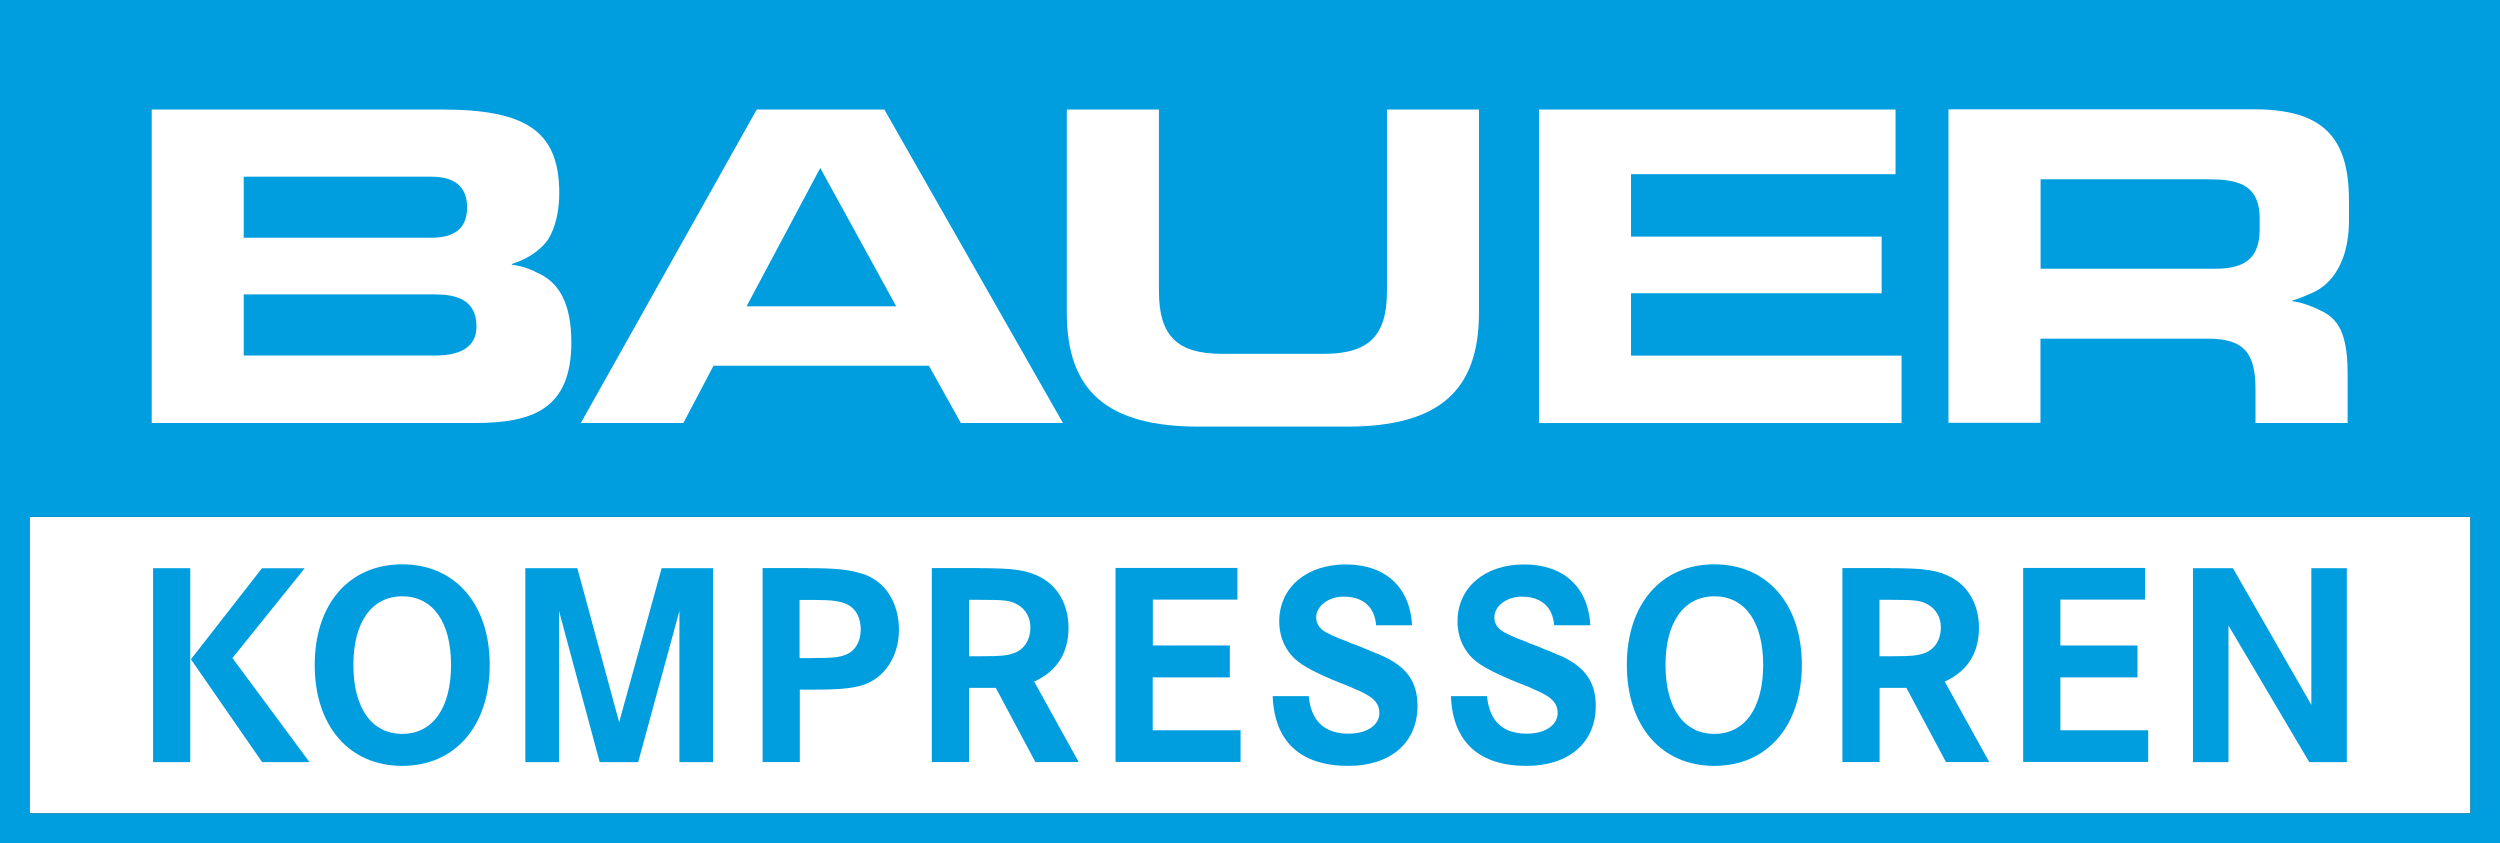 <?xml version="1.0" encoding="UTF-8"?>
<svg id="Ebene_1" data-name="Ebene 1" xmlns="http://www.w3.org/2000/svg" viewBox="0 0 221.15 74.57">
  <rect x="0" y="0" width="221.15" height="74.57" fill="#333333" stroke="none"/>
  <defs>
    <style>
      .cls-1 {
        fill: #fff;
      }

      .cls-2 {
        fill: #009ddf;
      }
    </style>
  </defs>
  <rect class="cls-1" x="2.62" y="45.73" width="215.91" height="26.22"/>
  <g>
    <path class="cls-2" d="M0,0V74.57H221.15V0H0ZM2.62,45.73H218.53v26.22H2.62v-26.22Z"/>
    <path class="cls-1" d="M45.28,23.43v-.08c.89-.29,2.12-.81,3.05-1.96,.47-.57,1.2-2.15,1.14-4.64-.12-5.08-2.89-7.06-10.31-7.06H13.42v27.73h28.53c5.16,0,8.59-1.21,8.59-7.14,0-3.35-1.04-5.16-2.73-6.02-.86-.44-1.55-.72-2.53-.84m-23.72-7.79h16.61c2.09,0,3.15,.92,3.15,2.72s-1.06,2.68-3.15,2.68H21.56v-5.41Zm16.82,15.82H21.56v-5.41h16.82c1.75,0,3.77,.32,3.77,2.84s-2.74,2.57-3.77,2.57"/>
    <path class="cls-1" d="M82.17,32.35l2.83,5.07h9.03l-15.8-27.73h-11.29l-15.56,27.73h9.07l2.67-5.07h19.05Zm-9.61-17.49l6.72,12.24h-13.24l6.52-12.24Z"/>
    <path class="cls-1" d="M130.84,9.69h-8.15V25.77c0,3.93-1.61,5.53-5.57,5.53h-9.03c-3.96,0-5.57-1.6-5.57-5.53V9.69h-8.15V27.67c0,6.96,3.61,10.07,11.71,10.07h13.04c8.1,0,11.71-3.11,11.71-10.07V9.69Z"/>
    <polygon class="cls-1" points="166.45 25.94 166.45 20.93 144.28 20.93 144.28 15.41 167.68 15.41 167.68 9.69 136.14 9.69 136.14 37.42 168.21 37.42 168.21 31.46 144.28 31.46 144.28 25.94 166.45 25.94"/>
    <path class="cls-1" d="M199.52,34.44v2.98h8.15v-4.4c0-4.21-1.23-5.02-2.65-5.68-1.39-.64-2.23-.69-2.23-.69v-.08s.23,.02,1.85-.71c1.62-.73,3.15-2.73,3.15-6.32v-1.82c0-5.72-2.44-8.05-8.42-8.05h-27.01v27.73h8.14v-7.44h14.81c3.11,0,4.21,1.17,4.21,4.46m-19.02-18.56h14.73c2.46,0,4.66,.27,4.66,3.48v.95c0,2.41-1.18,3.48-3.84,3.48h-15.54v-7.9Z"/>
  </g>
  <g>
    <path class="cls-2" d="M16.83,50.26v17.16h-3.29v-17.16h3.29Zm10.13,0l-6.4,7.95,6.82,9.21h-4.19l-6.3-9.1,6.28-8.05h3.81Z"/>
    <path class="cls-2" d="M43.32,58.82c0,5.4-3.06,8.93-7.74,8.93s-7.74-3.52-7.74-8.93,3.06-8.9,7.74-8.9,7.74,3.52,7.74,8.9Zm-12.06,0c0,3.81,1.62,6.1,4.32,6.1s4.32-2.29,4.32-6.1-1.62-6.07-4.32-6.07-4.32,2.29-4.32,6.07Z"/>
    <path class="cls-2" d="M51.07,50.26l3.7,13.63,3.76-13.63h4.55v17.16h-2.98v-13.37l-3.65,13.37h-3.4l-3.6-13.37v13.37h-2.98v-17.16h4.6Z"/>
    <path class="cls-2" d="M71.47,50.26c2.52,0,3.7,.13,4.86,.51,1.98,.64,3.19,2.55,3.19,4.94s-1.31,4.35-3.34,4.94c-.98,.26-2.08,.36-4.4,.36h-1.03v6.4h-3.29v-17.16h4.01Zm.33,7.95c1.9,0,2.34-.05,2.98-.28,.85-.31,1.36-1.16,1.36-2.24s-.44-1.83-1.16-2.21c-.64-.31-1.34-.41-3.04-.41h-1.21v5.15h1.05Z"/>
    <path class="cls-2" d="M86.7,50.26c3.03,0,4.19,.18,5.38,.82,1.54,.82,2.44,2.47,2.44,4.45,0,2.24-1.03,3.86-3.04,4.76l3.94,7.12h-3.83l-3.5-6.56h-2.37v6.56h-3.29v-17.16h4.27Zm.21,7.79c1.62,0,2.16-.05,2.8-.28,.9-.33,1.44-1.18,1.44-2.26,0-.88-.41-1.6-1.11-2.01-.67-.39-1.13-.44-3.37-.44h-.95v4.99h1.18Z"/>
    <path class="cls-2" d="M108.79,57.12v2.8h-6.82v4.68h7.77v2.8h-11.06v-17.16h10.78v2.8h-7.48v4.06h6.82Z"/>
    <path class="cls-2" d="M121.73,55.3c-.13-1.62-1.16-2.52-2.86-2.52-1.36,0-2.44,.82-2.44,1.85,0,.54,.31,1,.87,1.31,.33,.18,.72,.36,1.16,.54l.57,.21,.54,.23,.57,.21c2.26,.93,2.34,.95,2.88,1.26,1.65,.95,2.37,2.21,2.37,4.06,0,3.24-2.37,5.3-6.12,5.3-4.22,0-6.53-2.13-6.69-6.17h3.19c.21,2.21,1.39,3.32,3.52,3.32,1.62,0,2.73-.75,2.73-1.83,0-.69-.36-1.21-1.18-1.65-.31-.18-.59-.31-.85-.41l-.69-.31-.72-.28-.69-.28c-1.98-.85-2.96-1.41-3.6-2.11-.75-.85-1.13-1.9-1.13-3.06,0-2.98,2.39-5.04,5.89-5.04s5.68,2.01,5.86,5.38h-3.16Z"/>
    <path class="cls-2" d="M137.48,55.3c-.13-1.62-1.16-2.52-2.85-2.52-1.36,0-2.44,.82-2.44,1.85,0,.54,.31,1,.88,1.31,.33,.18,.72,.36,1.16,.54l.57,.21,.54,.23,.57,.21c2.26,.93,2.34,.95,2.88,1.26,1.65,.95,2.37,2.21,2.37,4.06,0,3.24-2.37,5.3-6.12,5.3-4.22,0-6.53-2.13-6.69-6.17h3.19c.21,2.21,1.39,3.32,3.52,3.32,1.62,0,2.73-.75,2.73-1.83,0-.69-.36-1.21-1.18-1.65-.31-.18-.59-.31-.85-.41l-.69-.31-.72-.28-.69-.28c-1.98-.85-2.96-1.41-3.6-2.11-.75-.85-1.13-1.9-1.13-3.06,0-2.98,2.39-5.04,5.89-5.04s5.68,2.01,5.86,5.38h-3.16Z"/>
    <path class="cls-2" d="M159.39,58.82c0,5.4-3.06,8.93-7.74,8.93s-7.74-3.52-7.74-8.93,3.06-8.9,7.74-8.9,7.74,3.52,7.74,8.9Zm-12.06,0c0,3.81,1.62,6.1,4.32,6.1s4.32-2.29,4.32-6.1-1.62-6.07-4.32-6.07-4.32,2.29-4.32,6.07Z"/>
    <path class="cls-2" d="M167.24,50.26c3.03,0,4.19,.18,5.38,.82,1.54,.82,2.44,2.47,2.44,4.45,0,2.24-1.03,3.86-3.03,4.76l3.94,7.12h-3.83l-3.5-6.56h-2.37v6.56h-3.29v-17.16h4.27Zm.21,7.79c1.62,0,2.16-.05,2.8-.28,.9-.33,1.44-1.18,1.44-2.26,0-.88-.41-1.6-1.11-2.01-.67-.39-1.13-.44-3.37-.44h-.95v4.99h1.18Z"/>
    <path class="cls-2" d="M189.08,57.12v2.8h-6.82v4.68h7.77v2.8h-11.06v-17.16h10.78v2.8h-7.49v4.06h6.82Z"/>
    <path class="cls-2" d="M197.52,50.26l6.94,12.09v-12.09h3.14v17.16h-3.32l-7.15-12.09v12.09h-3.14v-17.16h3.52Z"/>
  </g>
</svg>